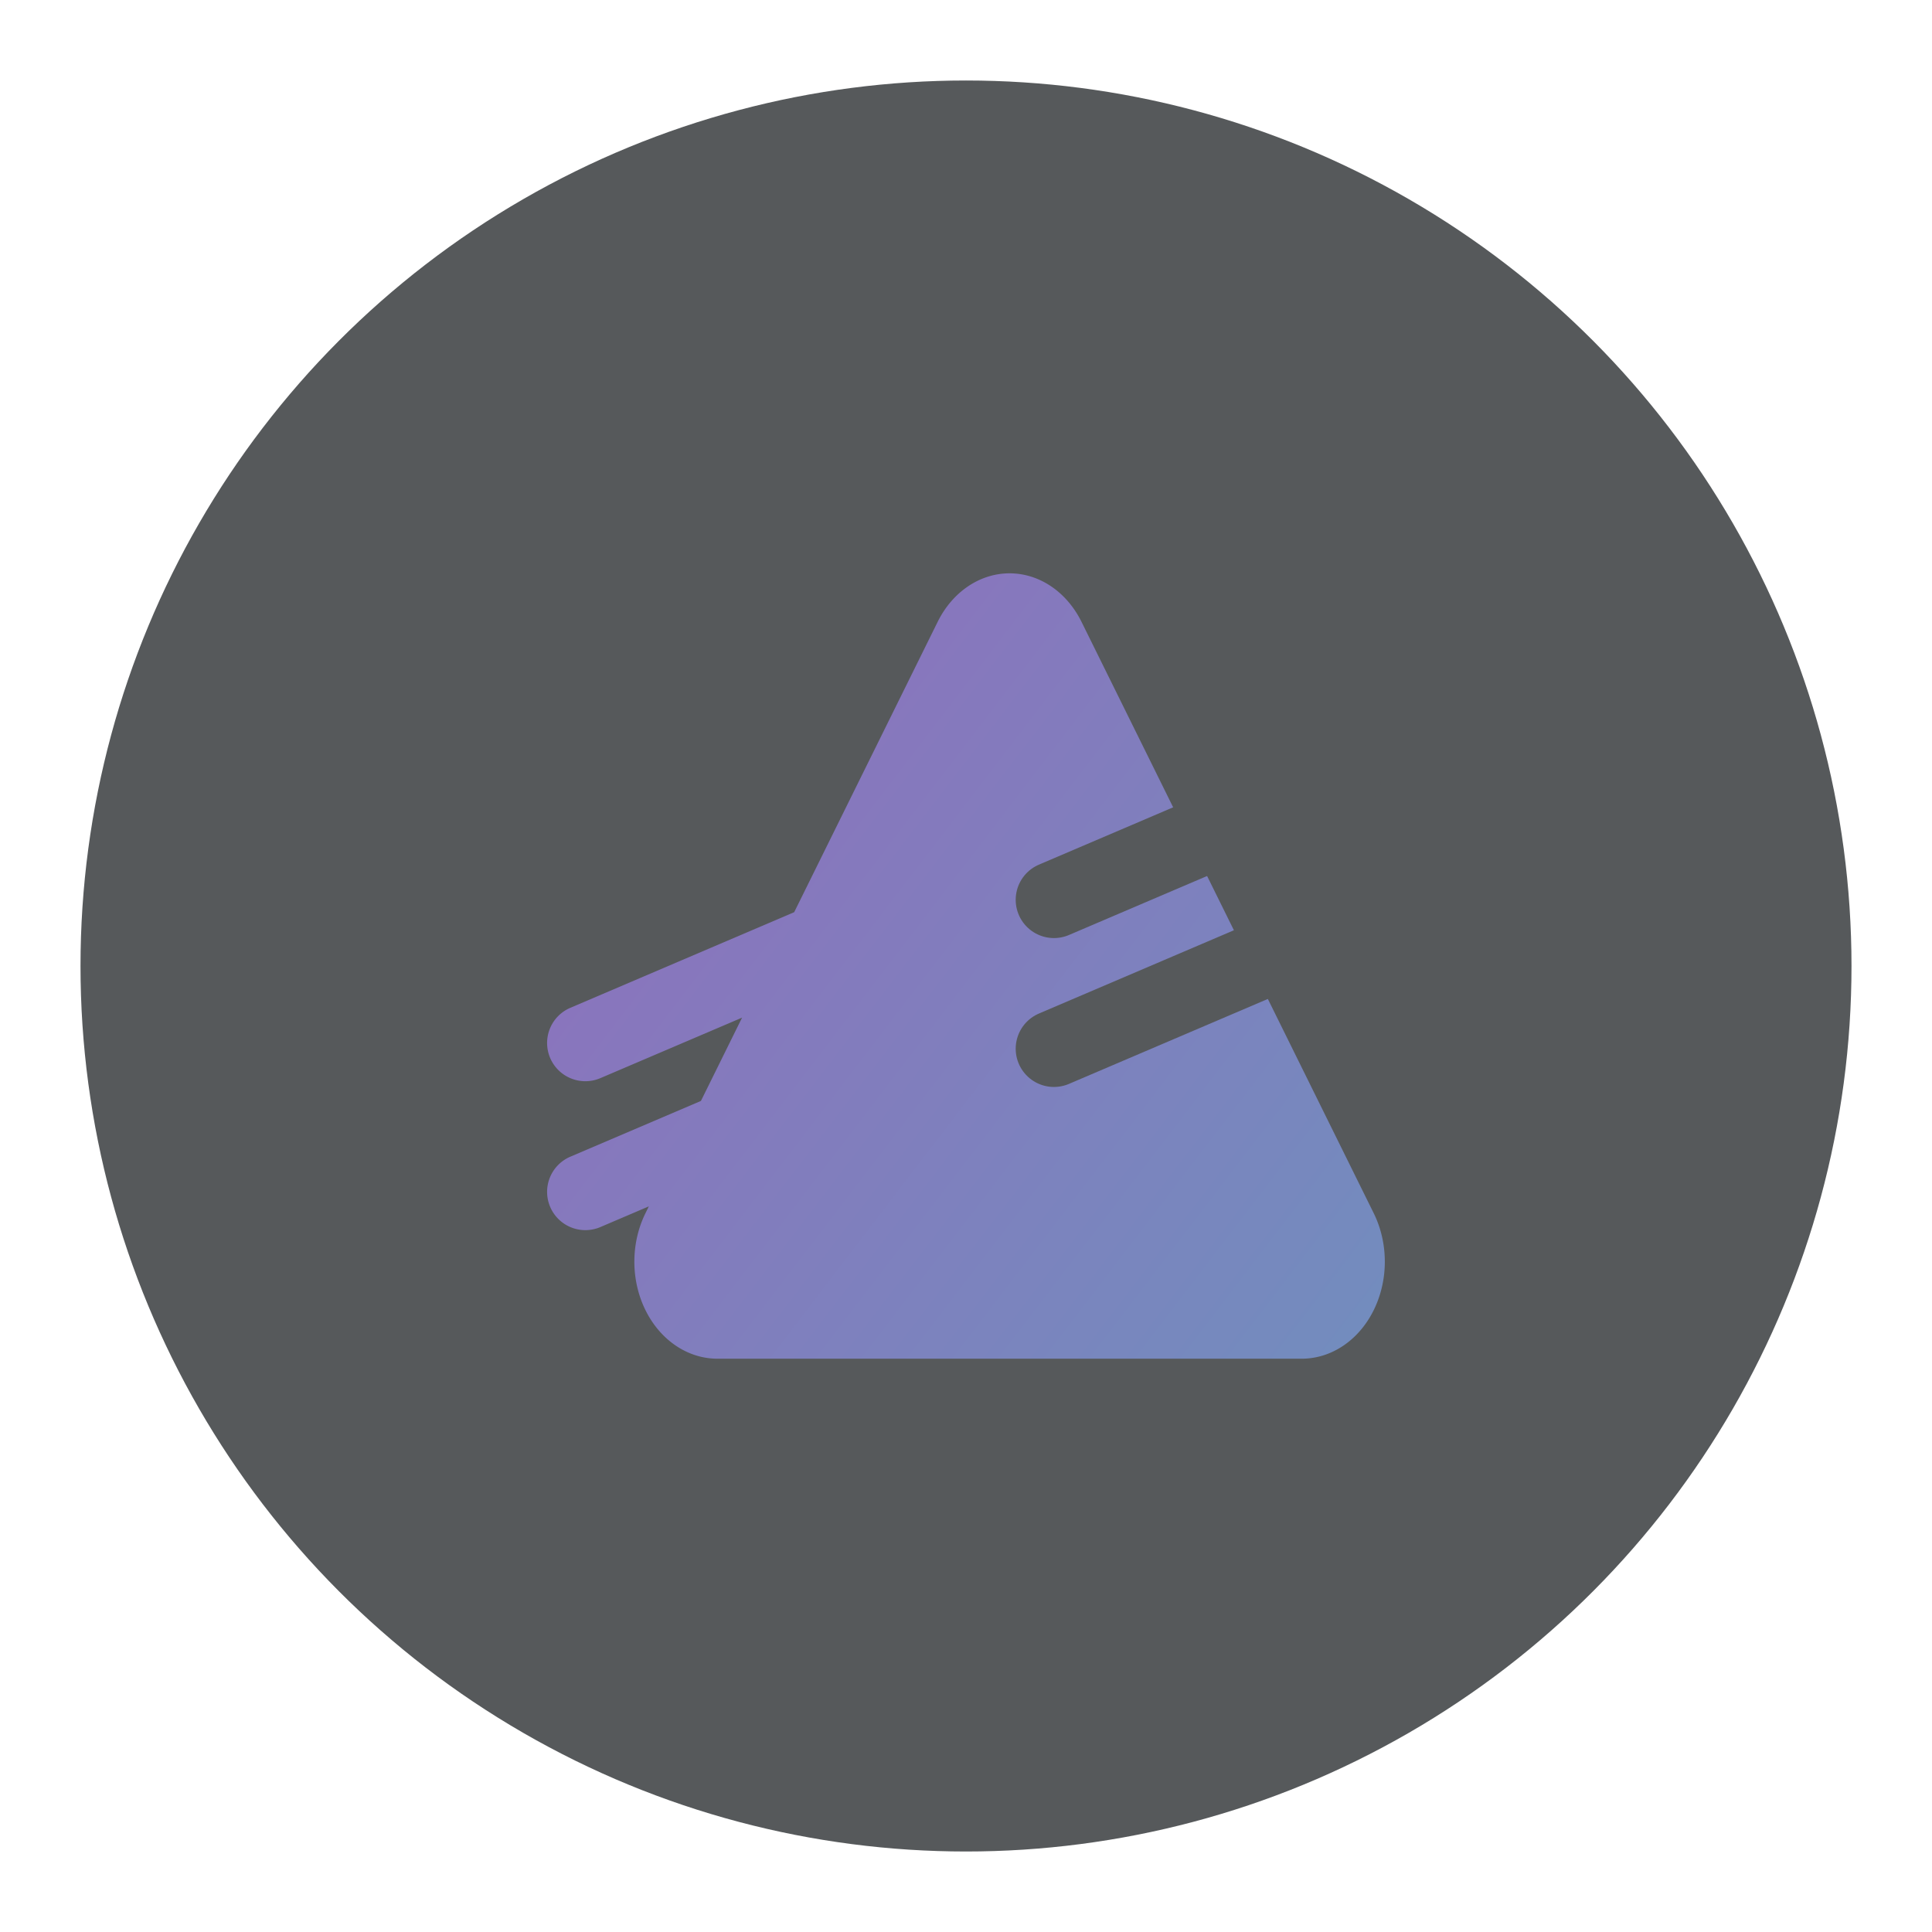 <svg xmlns="http://www.w3.org/2000/svg" xml:space="preserve" viewBox="0 0 192 192"><defs><linearGradient id="a" x1="96.776" x2="130.09" y1="98.306" y2="128.09" gradientTransform="matrix(2.042 0 0 2.386 -127.99 -170.57)" gradientUnits="userSpaceOnUse"><stop offset="0" stop-color="#8c72bd"/><stop offset="1" stop-color="#728dbe"/></linearGradient></defs><circle cx="96" cy="96" r="88" fill="#56595b" class="a"/><path fill="url(#a)" d="M100.33 56.976a8.252 9.642 0 0 0-7.146 4.822L78.926 90.652l-22.246 9.503a3.801 3.801 0 0 0-2.004 4.989 3.801 3.801 0 0 0 4.989 2l14.083-6.013-4.09 8.278-12.978 5.542a3.801 3.801 0 0 0-2.004 4.989 3.801 3.801 0 0 0 4.989 2.004l4.814-2.056-.33.672a8.252 9.642 0 0 0 7.145 14.466h58.075a8.252 9.642 0 0 0 7.146-14.466L107.48 61.799a8.252 9.642 0 0 0-7.15-4.822z"/><path fill="#ff837d" stroke="#56595b" stroke-linecap="round" stroke-linejoin="round" stroke-width="7.602" d="m104.74 89.423 28.736-12.273M104.74 104.22l28.736-12.273"/></svg>